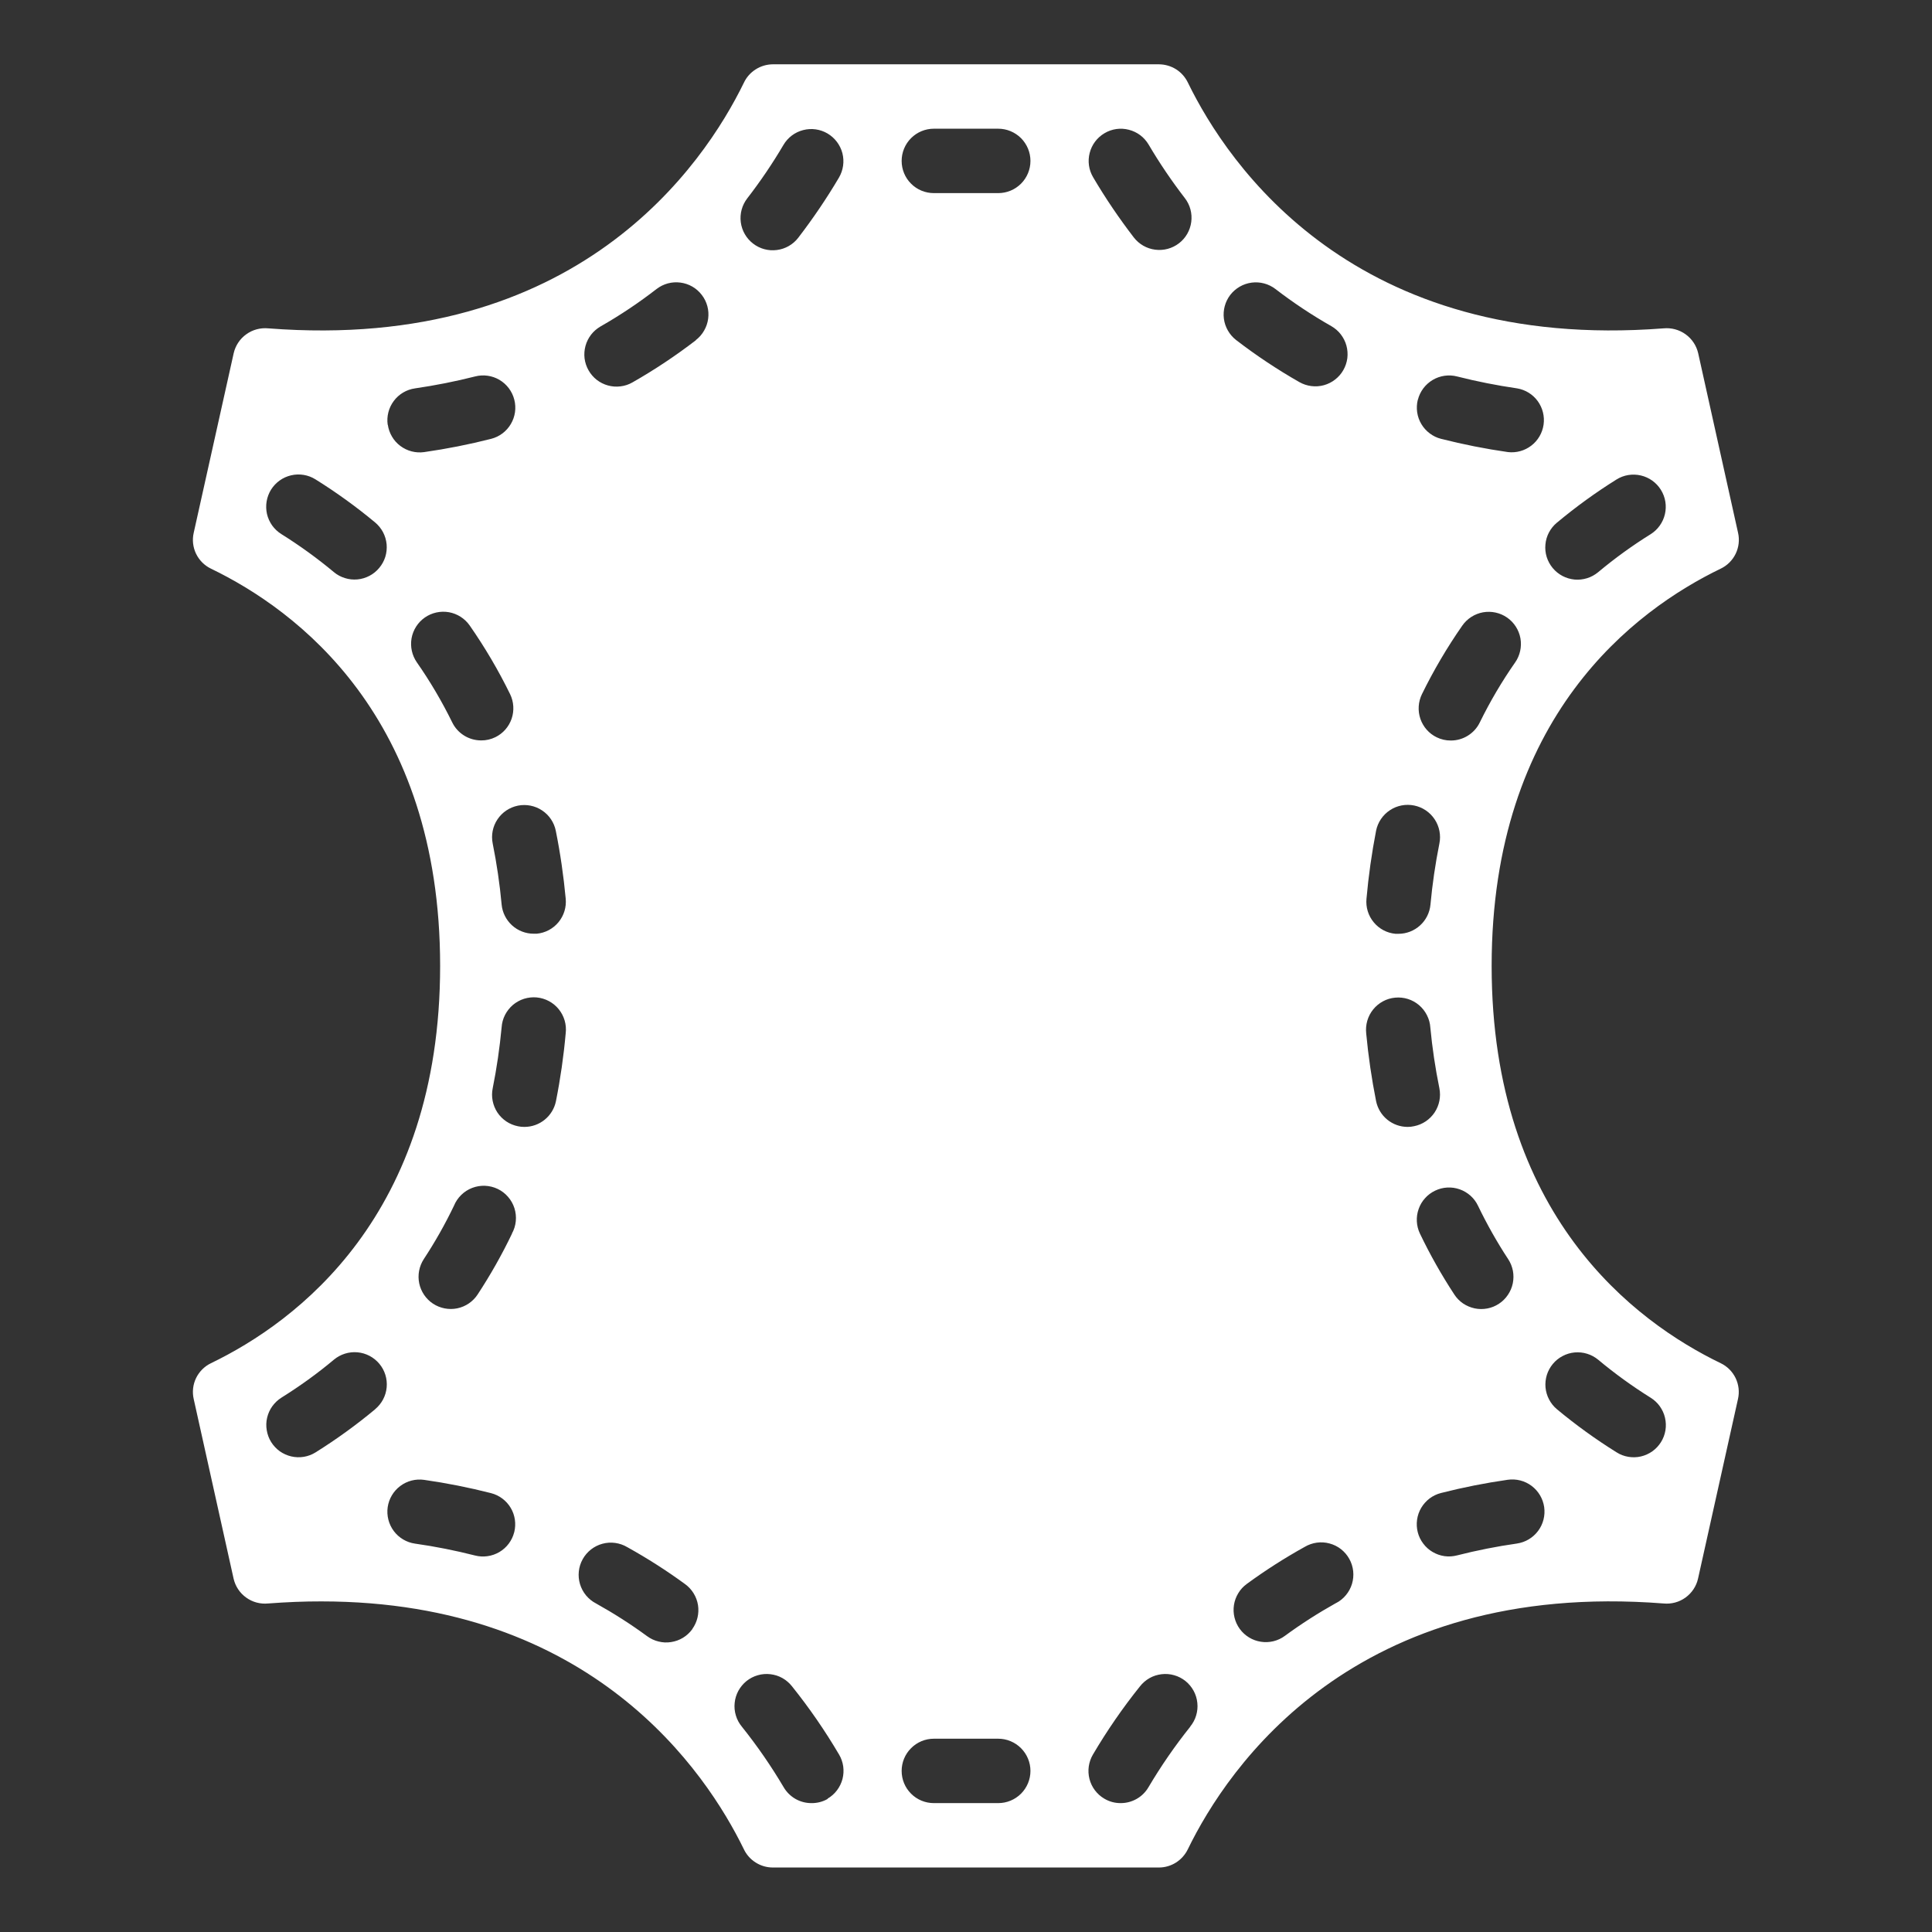 <svg width="42" height="42" viewBox="0 0 42 42" fill="none" xmlns="http://www.w3.org/2000/svg">
<rect x="0" y="0" width="42" height="42" fill="#333333" stroke="none"/>
<g id="leather">
<path id="Vector" d="M37.407 29.635C35.547 28.737 32.427 26.42 32.427 20.998C32.427 15.577 35.547 13.26 37.407 12.362C37.549 12.294 37.663 12.18 37.732 12.038C37.8 11.897 37.819 11.736 37.784 11.583L36.917 7.679C36.879 7.513 36.781 7.366 36.643 7.267C36.504 7.167 36.334 7.122 36.165 7.138C29.436 7.659 26.693 3.578 25.826 1.8C25.769 1.68 25.68 1.578 25.568 1.507C25.456 1.436 25.326 1.399 25.194 1.398H16.801C16.669 1.399 16.539 1.437 16.428 1.508C16.316 1.579 16.227 1.679 16.171 1.799C15.303 3.579 12.559 7.661 5.832 7.138C5.662 7.122 5.492 7.167 5.354 7.267C5.215 7.366 5.118 7.513 5.08 7.679L4.211 11.583C4.176 11.736 4.194 11.896 4.262 12.038C4.331 12.18 4.445 12.294 4.586 12.362C6.446 13.26 9.568 15.576 9.568 20.998C9.568 26.421 6.446 28.737 4.586 29.635C4.445 29.703 4.331 29.817 4.262 29.959C4.194 30.1 4.176 30.261 4.211 30.414L5.078 34.318C5.116 34.484 5.213 34.631 5.352 34.73C5.49 34.83 5.66 34.875 5.83 34.858C6.229 34.828 6.614 34.812 6.986 34.813C12.877 34.813 15.352 38.523 16.169 40.197C16.225 40.317 16.315 40.419 16.427 40.489C16.538 40.56 16.668 40.598 16.801 40.598H25.194C25.326 40.598 25.455 40.56 25.567 40.489C25.678 40.418 25.767 40.317 25.824 40.198C26.691 38.418 29.435 34.335 36.163 34.858C36.333 34.875 36.502 34.83 36.641 34.73C36.779 34.63 36.877 34.484 36.914 34.317L37.782 30.414C37.817 30.261 37.799 30.101 37.731 29.959C37.663 29.818 37.549 29.703 37.407 29.635ZM32.939 14.399C32.649 14.814 32.392 15.251 32.169 15.706C32.112 15.824 32.022 15.923 31.911 15.992C31.799 16.062 31.671 16.099 31.539 16.098C31.433 16.099 31.328 16.075 31.232 16.028C31.065 15.947 30.938 15.802 30.878 15.627C30.818 15.451 30.83 15.259 30.911 15.092C31.165 14.573 31.459 14.074 31.789 13.6C31.895 13.448 32.058 13.344 32.24 13.311C32.423 13.279 32.612 13.32 32.764 13.426C32.916 13.532 33.02 13.695 33.053 13.877C33.085 14.06 33.044 14.249 32.938 14.401L32.939 14.399ZM33.849 11.36C34.258 11.019 34.689 10.706 35.141 10.424C35.298 10.325 35.489 10.294 35.67 10.336C35.851 10.378 36.008 10.49 36.106 10.648C36.205 10.806 36.236 10.996 36.194 11.177C36.152 11.358 36.04 11.515 35.882 11.614C35.483 11.862 35.102 12.138 34.741 12.44C34.67 12.498 34.589 12.543 34.501 12.57C34.413 12.597 34.321 12.607 34.229 12.599C34.138 12.59 34.049 12.564 33.967 12.521C33.886 12.478 33.814 12.42 33.755 12.349C33.696 12.278 33.652 12.197 33.624 12.109C33.597 12.021 33.587 11.929 33.596 11.837C33.604 11.746 33.63 11.657 33.673 11.575C33.716 11.494 33.774 11.422 33.845 11.363L33.849 11.36ZM30.824 8.689C30.846 8.6 30.887 8.516 30.942 8.442C30.997 8.369 31.066 8.307 31.145 8.26C31.224 8.213 31.312 8.182 31.403 8.169C31.494 8.156 31.587 8.161 31.676 8.184C32.106 8.293 32.542 8.379 32.981 8.443C33.161 8.473 33.322 8.573 33.429 8.72C33.536 8.868 33.582 9.051 33.556 9.232C33.53 9.412 33.435 9.576 33.29 9.687C33.146 9.798 32.964 9.849 32.782 9.828C32.293 9.758 31.808 9.662 31.328 9.54C31.239 9.518 31.156 9.478 31.082 9.422C31.008 9.367 30.946 9.298 30.899 9.219C30.852 9.14 30.821 9.053 30.808 8.962C30.795 8.871 30.8 8.778 30.822 8.689H30.824ZM29.915 18.058C29.952 17.876 30.06 17.716 30.216 17.613C30.371 17.51 30.561 17.474 30.743 17.511C30.925 17.548 31.086 17.656 31.188 17.811C31.291 17.966 31.328 18.156 31.291 18.338C31.203 18.777 31.138 19.22 31.097 19.665C31.081 19.838 31.001 20 30.872 20.117C30.743 20.235 30.575 20.3 30.401 20.3C30.379 20.3 30.358 20.3 30.336 20.3C30.151 20.283 29.982 20.193 29.864 20.05C29.745 19.907 29.689 19.723 29.706 19.539C29.75 19.042 29.82 18.548 29.915 18.058ZM24.011 2.896C24.09 2.849 24.177 2.818 24.269 2.805C24.36 2.792 24.452 2.798 24.541 2.821C24.631 2.844 24.714 2.884 24.788 2.939C24.861 2.994 24.923 3.064 24.97 3.143C25.208 3.547 25.471 3.935 25.757 4.306C25.871 4.453 25.921 4.639 25.897 4.824C25.873 5.008 25.778 5.175 25.631 5.288C25.483 5.402 25.297 5.452 25.113 5.428C24.929 5.405 24.762 5.309 24.648 5.162C24.327 4.744 24.031 4.308 23.764 3.854C23.669 3.694 23.642 3.503 23.689 3.324C23.735 3.144 23.851 2.99 24.011 2.896ZM8.244 12.346C8.185 12.417 8.113 12.476 8.032 12.518C7.95 12.561 7.861 12.588 7.769 12.596C7.678 12.604 7.586 12.595 7.498 12.567C7.41 12.54 7.328 12.496 7.258 12.437C6.897 12.136 6.515 11.86 6.117 11.611C6.038 11.562 5.971 11.498 5.917 11.424C5.864 11.349 5.825 11.264 5.804 11.174C5.784 11.085 5.781 10.992 5.796 10.901C5.811 10.81 5.844 10.723 5.892 10.645C5.941 10.567 6.005 10.499 6.079 10.446C6.154 10.392 6.239 10.354 6.329 10.333C6.418 10.312 6.511 10.309 6.602 10.324C6.693 10.339 6.78 10.372 6.858 10.421C7.311 10.703 7.744 11.016 8.154 11.357C8.225 11.416 8.284 11.489 8.327 11.57C8.37 11.652 8.396 11.741 8.405 11.833C8.413 11.925 8.403 12.018 8.376 12.106C8.348 12.194 8.303 12.276 8.244 12.346ZM8.428 9.234C8.402 9.051 8.45 8.864 8.561 8.716C8.672 8.567 8.838 8.469 9.022 8.443C9.461 8.379 9.897 8.293 10.327 8.184C10.507 8.137 10.698 8.164 10.858 8.258C11.018 8.353 11.134 8.507 11.18 8.687C11.227 8.867 11.2 9.058 11.105 9.218C11.011 9.378 10.857 9.494 10.677 9.54C10.198 9.662 9.713 9.758 9.223 9.828C9.132 9.841 9.04 9.836 8.95 9.813C8.861 9.79 8.778 9.75 8.704 9.695C8.63 9.64 8.568 9.571 8.522 9.492C8.475 9.413 8.444 9.325 8.431 9.234H8.428ZM9.062 14.399C8.956 14.246 8.915 14.058 8.947 13.875C8.98 13.693 9.084 13.53 9.236 13.424C9.389 13.318 9.577 13.277 9.76 13.309C9.942 13.342 10.105 13.446 10.211 13.598C10.541 14.072 10.835 14.571 11.089 15.09C11.17 15.257 11.182 15.449 11.122 15.625C11.062 15.8 10.935 15.945 10.768 16.026C10.672 16.073 10.567 16.097 10.461 16.096C10.33 16.096 10.201 16.06 10.089 15.99C9.978 15.921 9.888 15.822 9.831 15.704C9.608 15.25 9.351 14.813 9.062 14.399ZM8.152 30.639C7.743 30.979 7.312 31.291 6.861 31.573C6.783 31.622 6.696 31.655 6.605 31.67C6.514 31.685 6.421 31.682 6.331 31.661C6.242 31.64 6.157 31.602 6.082 31.549C6.007 31.495 5.944 31.427 5.895 31.349C5.846 31.271 5.814 31.184 5.799 31.093C5.783 31.002 5.786 30.909 5.807 30.82C5.828 30.73 5.866 30.645 5.92 30.57C5.974 30.496 6.041 30.432 6.119 30.383C6.518 30.134 6.9 29.859 7.26 29.557C7.403 29.439 7.587 29.381 7.772 29.398C7.957 29.415 8.128 29.505 8.247 29.648C8.366 29.79 8.423 29.974 8.406 30.16C8.389 30.345 8.299 30.515 8.156 30.634L8.152 30.639ZM11.178 33.311C11.155 33.4 11.115 33.484 11.06 33.557C11.005 33.631 10.935 33.693 10.856 33.74C10.777 33.786 10.69 33.817 10.598 33.83C10.508 33.843 10.415 33.838 10.326 33.815C9.896 33.706 9.461 33.619 9.022 33.557C8.838 33.531 8.672 33.432 8.561 33.284C8.45 33.135 8.402 32.948 8.428 32.764C8.455 32.581 8.553 32.415 8.702 32.304C8.851 32.192 9.037 32.145 9.221 32.171C9.71 32.241 10.194 32.337 10.673 32.459C10.853 32.505 11.007 32.62 11.102 32.779C11.197 32.938 11.224 33.129 11.179 33.309L11.178 33.311ZM11.131 26.817C10.912 27.275 10.662 27.716 10.384 28.14C10.282 28.296 10.123 28.404 9.941 28.442C9.759 28.479 9.57 28.443 9.414 28.341C9.259 28.239 9.151 28.079 9.113 27.897C9.076 27.715 9.112 27.526 9.214 27.37C9.458 26.999 9.677 26.612 9.869 26.211C9.905 26.123 9.959 26.043 10.027 25.977C10.095 25.91 10.176 25.858 10.265 25.824C10.354 25.79 10.449 25.774 10.544 25.778C10.64 25.782 10.733 25.805 10.819 25.846C10.905 25.887 10.982 25.946 11.044 26.018C11.107 26.09 11.154 26.174 11.183 26.264C11.212 26.355 11.222 26.451 11.213 26.546C11.204 26.641 11.175 26.733 11.129 26.816L11.131 26.817ZM12.086 23.938C12.054 24.096 11.968 24.238 11.843 24.34C11.718 24.442 11.562 24.498 11.401 24.498C11.354 24.499 11.307 24.494 11.261 24.484C11.171 24.466 11.084 24.431 11.008 24.38C10.931 24.328 10.865 24.263 10.814 24.186C10.763 24.109 10.728 24.023 10.71 23.932C10.692 23.842 10.692 23.749 10.711 23.658C10.799 23.22 10.863 22.777 10.905 22.332C10.911 22.239 10.936 22.148 10.978 22.065C11.02 21.982 11.079 21.908 11.149 21.847C11.221 21.787 11.303 21.741 11.392 21.713C11.481 21.685 11.575 21.675 11.667 21.683C11.76 21.692 11.85 21.719 11.933 21.763C12.015 21.807 12.088 21.867 12.146 21.939C12.205 22.012 12.249 22.095 12.275 22.185C12.301 22.274 12.309 22.368 12.298 22.461C12.254 22.957 12.183 23.45 12.086 23.938ZM11.666 20.298C11.645 20.298 11.623 20.298 11.601 20.298C11.427 20.298 11.259 20.233 11.13 20.115C11.002 19.998 10.921 19.836 10.905 19.663C10.864 19.218 10.799 18.776 10.711 18.338C10.674 18.156 10.711 17.967 10.814 17.813C10.917 17.658 11.077 17.551 11.259 17.514C11.441 17.478 11.63 17.515 11.785 17.618C11.94 17.721 12.047 17.881 12.083 18.063C12.181 18.55 12.252 19.042 12.298 19.536C12.316 19.721 12.259 19.905 12.141 20.048C12.023 20.191 11.853 20.281 11.668 20.298H11.666ZM15.049 35.418C14.994 35.493 14.926 35.556 14.847 35.604C14.768 35.652 14.681 35.683 14.59 35.697C14.499 35.712 14.406 35.708 14.317 35.685C14.227 35.664 14.143 35.624 14.069 35.57C13.713 35.309 13.342 35.072 12.958 34.858C12.874 34.815 12.801 34.755 12.741 34.684C12.681 34.611 12.636 34.528 12.609 34.438C12.582 34.349 12.573 34.255 12.583 34.161C12.593 34.068 12.621 33.978 12.667 33.896C12.712 33.814 12.774 33.742 12.848 33.684C12.921 33.627 13.006 33.584 13.096 33.56C13.187 33.535 13.281 33.529 13.374 33.542C13.467 33.555 13.556 33.586 13.637 33.634C14.073 33.876 14.494 34.145 14.897 34.44C15.045 34.549 15.145 34.712 15.174 34.894C15.202 35.076 15.158 35.262 15.051 35.412L15.049 35.418ZM15.126 7.398C14.688 7.734 14.229 8.04 13.749 8.313C13.67 8.359 13.582 8.388 13.49 8.399C13.399 8.411 13.306 8.404 13.218 8.38C13.129 8.356 13.046 8.314 12.973 8.258C12.901 8.201 12.84 8.131 12.795 8.051C12.749 7.971 12.72 7.883 12.708 7.792C12.697 7.701 12.704 7.608 12.728 7.52C12.752 7.431 12.794 7.348 12.85 7.275C12.906 7.203 12.977 7.142 13.056 7.096C13.481 6.854 13.887 6.582 14.274 6.282C14.347 6.226 14.43 6.185 14.518 6.161C14.607 6.137 14.7 6.131 14.791 6.143C14.882 6.155 14.97 6.184 15.05 6.23C15.13 6.276 15.199 6.337 15.255 6.41C15.312 6.483 15.353 6.566 15.377 6.655C15.401 6.744 15.407 6.836 15.395 6.927C15.383 7.019 15.353 7.107 15.307 7.186C15.262 7.266 15.201 7.336 15.128 7.392L15.126 7.398ZM17.991 39.108C17.884 39.169 17.763 39.2 17.641 39.198C17.519 39.199 17.399 39.167 17.293 39.107C17.187 39.046 17.099 38.959 17.037 38.854C16.765 38.394 16.461 37.953 16.127 37.536C16.068 37.464 16.023 37.382 15.997 37.293C15.97 37.204 15.961 37.111 15.971 37.019C15.98 36.926 16.008 36.837 16.052 36.756C16.097 36.674 16.157 36.602 16.229 36.544C16.302 36.486 16.385 36.443 16.474 36.418C16.563 36.392 16.657 36.385 16.749 36.396C16.841 36.407 16.93 36.435 17.011 36.481C17.091 36.527 17.162 36.588 17.219 36.661C17.595 37.13 17.936 37.625 18.241 38.143C18.288 38.222 18.318 38.31 18.331 38.401C18.343 38.492 18.338 38.585 18.315 38.674C18.291 38.763 18.251 38.846 18.195 38.92C18.14 38.993 18.07 39.055 17.991 39.101V39.108ZM18.238 3.861C17.97 4.315 17.674 4.751 17.353 5.169C17.24 5.316 17.072 5.412 16.888 5.435C16.704 5.459 16.518 5.409 16.371 5.295C16.224 5.182 16.128 5.015 16.104 4.831C16.08 4.646 16.131 4.46 16.244 4.313C16.531 3.942 16.794 3.554 17.032 3.15C17.126 2.99 17.28 2.874 17.46 2.828C17.64 2.781 17.83 2.808 17.99 2.902C18.15 2.997 18.266 3.151 18.313 3.33C18.359 3.51 18.332 3.701 18.238 3.861ZM21.701 39.198H20.301C20.115 39.198 19.937 39.125 19.806 38.993C19.674 38.862 19.601 38.684 19.601 38.498C19.601 38.313 19.674 38.135 19.806 38.004C19.937 37.872 20.115 37.798 20.301 37.798H21.701C21.886 37.798 22.064 37.872 22.196 38.004C22.327 38.135 22.401 38.313 22.401 38.498C22.401 38.684 22.327 38.862 22.196 38.993C22.064 39.125 21.886 39.198 21.701 39.198ZM21.701 4.198H20.301C20.115 4.198 19.937 4.125 19.806 3.993C19.674 3.862 19.601 3.684 19.601 3.498C19.601 3.313 19.674 3.135 19.806 3.003C19.937 2.872 20.115 2.798 20.301 2.798H21.701C21.886 2.798 22.064 2.872 22.196 3.003C22.327 3.135 22.401 3.313 22.401 3.498C22.401 3.684 22.327 3.862 22.196 3.993C22.064 4.125 21.886 4.198 21.701 4.198ZM25.876 37.536C25.542 37.953 25.238 38.394 24.966 38.854C24.904 38.959 24.816 39.047 24.709 39.107C24.603 39.167 24.483 39.199 24.361 39.198C24.236 39.199 24.113 39.165 24.006 39.101C23.846 39.007 23.73 38.853 23.684 38.673C23.638 38.493 23.665 38.303 23.759 38.143C24.064 37.625 24.405 37.13 24.781 36.661C24.838 36.588 24.909 36.527 24.989 36.481C25.07 36.435 25.159 36.407 25.251 36.396C25.343 36.385 25.437 36.392 25.526 36.418C25.615 36.443 25.698 36.486 25.771 36.544C25.843 36.602 25.903 36.674 25.948 36.756C25.992 36.837 26.02 36.926 26.029 37.019C26.039 37.111 26.03 37.204 26.003 37.293C25.977 37.382 25.932 37.464 25.873 37.536H25.876ZM26.746 6.41C26.86 6.264 27.026 6.168 27.21 6.144C27.394 6.12 27.579 6.17 27.726 6.282C28.112 6.579 28.518 6.849 28.942 7.09C29.021 7.136 29.092 7.196 29.148 7.269C29.204 7.342 29.246 7.425 29.27 7.513C29.294 7.602 29.301 7.695 29.29 7.786C29.278 7.877 29.249 7.965 29.203 8.045C29.158 8.125 29.097 8.195 29.024 8.251C28.952 8.308 28.869 8.349 28.78 8.374C28.692 8.398 28.599 8.405 28.508 8.393C28.416 8.382 28.328 8.352 28.248 8.307C27.769 8.034 27.309 7.728 26.872 7.392C26.726 7.278 26.63 7.111 26.606 6.927C26.583 6.743 26.633 6.557 26.746 6.41ZM29.04 34.851C28.656 35.066 28.285 35.303 27.931 35.563C27.857 35.618 27.772 35.657 27.683 35.679C27.594 35.7 27.501 35.705 27.41 35.69C27.319 35.676 27.232 35.645 27.154 35.597C27.075 35.549 27.006 35.486 26.952 35.412C26.898 35.338 26.859 35.254 26.837 35.164C26.815 35.075 26.811 34.982 26.825 34.892C26.839 34.801 26.871 34.713 26.919 34.635C26.966 34.556 27.029 34.488 27.103 34.434C27.506 34.139 27.927 33.87 28.363 33.628C28.444 33.58 28.533 33.549 28.626 33.536C28.719 33.523 28.813 33.529 28.904 33.554C28.994 33.578 29.079 33.62 29.153 33.678C29.226 33.736 29.288 33.808 29.333 33.89C29.379 33.972 29.407 34.062 29.417 34.155C29.427 34.248 29.418 34.343 29.391 34.432C29.364 34.522 29.319 34.605 29.259 34.677C29.199 34.749 29.126 34.809 29.042 34.851H29.04ZM30.601 24.498C30.439 24.498 30.283 24.442 30.158 24.34C30.033 24.238 29.948 24.096 29.915 23.938C29.818 23.451 29.746 22.959 29.7 22.465C29.69 22.372 29.698 22.278 29.724 22.189C29.75 22.099 29.794 22.016 29.852 21.944C29.911 21.871 29.984 21.811 30.066 21.767C30.148 21.723 30.238 21.696 30.331 21.688C30.424 21.679 30.518 21.689 30.607 21.717C30.696 21.745 30.778 21.791 30.849 21.851C30.92 21.912 30.979 21.986 31.02 22.069C31.063 22.152 31.088 22.243 31.094 22.336C31.136 22.78 31.202 23.221 31.291 23.658C31.327 23.84 31.29 24.029 31.187 24.184C31.084 24.338 30.924 24.446 30.743 24.482C30.696 24.493 30.648 24.498 30.601 24.498ZM31.198 25.884C31.281 25.844 31.37 25.821 31.462 25.816C31.554 25.811 31.646 25.824 31.733 25.855C31.819 25.885 31.899 25.933 31.968 25.994C32.036 26.055 32.092 26.13 32.131 26.213C32.324 26.613 32.542 27.001 32.786 27.372C32.837 27.449 32.871 27.535 32.889 27.625C32.906 27.715 32.905 27.808 32.887 27.898C32.868 27.989 32.832 28.074 32.78 28.15C32.729 28.226 32.663 28.292 32.586 28.342C32.509 28.393 32.423 28.428 32.333 28.445C32.242 28.462 32.149 28.462 32.059 28.443C31.969 28.424 31.884 28.388 31.807 28.337C31.731 28.285 31.666 28.219 31.616 28.142C31.338 27.718 31.088 27.276 30.869 26.819C30.829 26.736 30.806 26.646 30.801 26.554C30.796 26.462 30.809 26.37 30.84 26.283C30.87 26.196 30.917 26.116 30.979 26.048C31.04 25.979 31.115 25.924 31.198 25.884ZM32.978 33.555C32.539 33.617 32.104 33.704 31.674 33.813C31.585 33.836 31.492 33.842 31.401 33.829C31.31 33.816 31.223 33.785 31.143 33.738C31.064 33.692 30.995 33.63 30.94 33.556C30.884 33.483 30.844 33.399 30.821 33.31C30.798 33.221 30.793 33.128 30.806 33.037C30.819 32.946 30.849 32.858 30.896 32.779C30.943 32.7 31.005 32.631 31.078 32.575C31.152 32.52 31.235 32.48 31.324 32.457C31.803 32.335 32.287 32.239 32.776 32.169C32.96 32.143 33.147 32.19 33.295 32.301C33.444 32.413 33.542 32.578 33.569 32.762C33.595 32.946 33.548 33.133 33.436 33.282C33.325 33.43 33.159 33.529 32.976 33.555H32.978ZM36.108 31.351C36.059 31.429 35.996 31.496 35.921 31.55C35.846 31.603 35.761 31.641 35.672 31.662C35.582 31.683 35.49 31.685 35.399 31.67C35.308 31.655 35.221 31.622 35.144 31.573C34.691 31.291 34.258 30.978 33.848 30.637C33.777 30.578 33.719 30.506 33.676 30.424C33.633 30.343 33.607 30.254 33.598 30.162C33.59 30.071 33.6 29.978 33.627 29.89C33.654 29.803 33.699 29.721 33.758 29.65C33.816 29.58 33.889 29.521 33.97 29.479C34.051 29.436 34.14 29.409 34.232 29.401C34.324 29.393 34.416 29.402 34.504 29.43C34.592 29.457 34.673 29.501 34.744 29.56C35.105 29.861 35.486 30.137 35.885 30.386C35.963 30.435 36.031 30.498 36.084 30.573C36.137 30.648 36.176 30.733 36.196 30.822C36.217 30.912 36.22 31.005 36.205 31.095C36.19 31.186 36.157 31.273 36.108 31.351Z" fill="white"/>
</g>
</svg>
